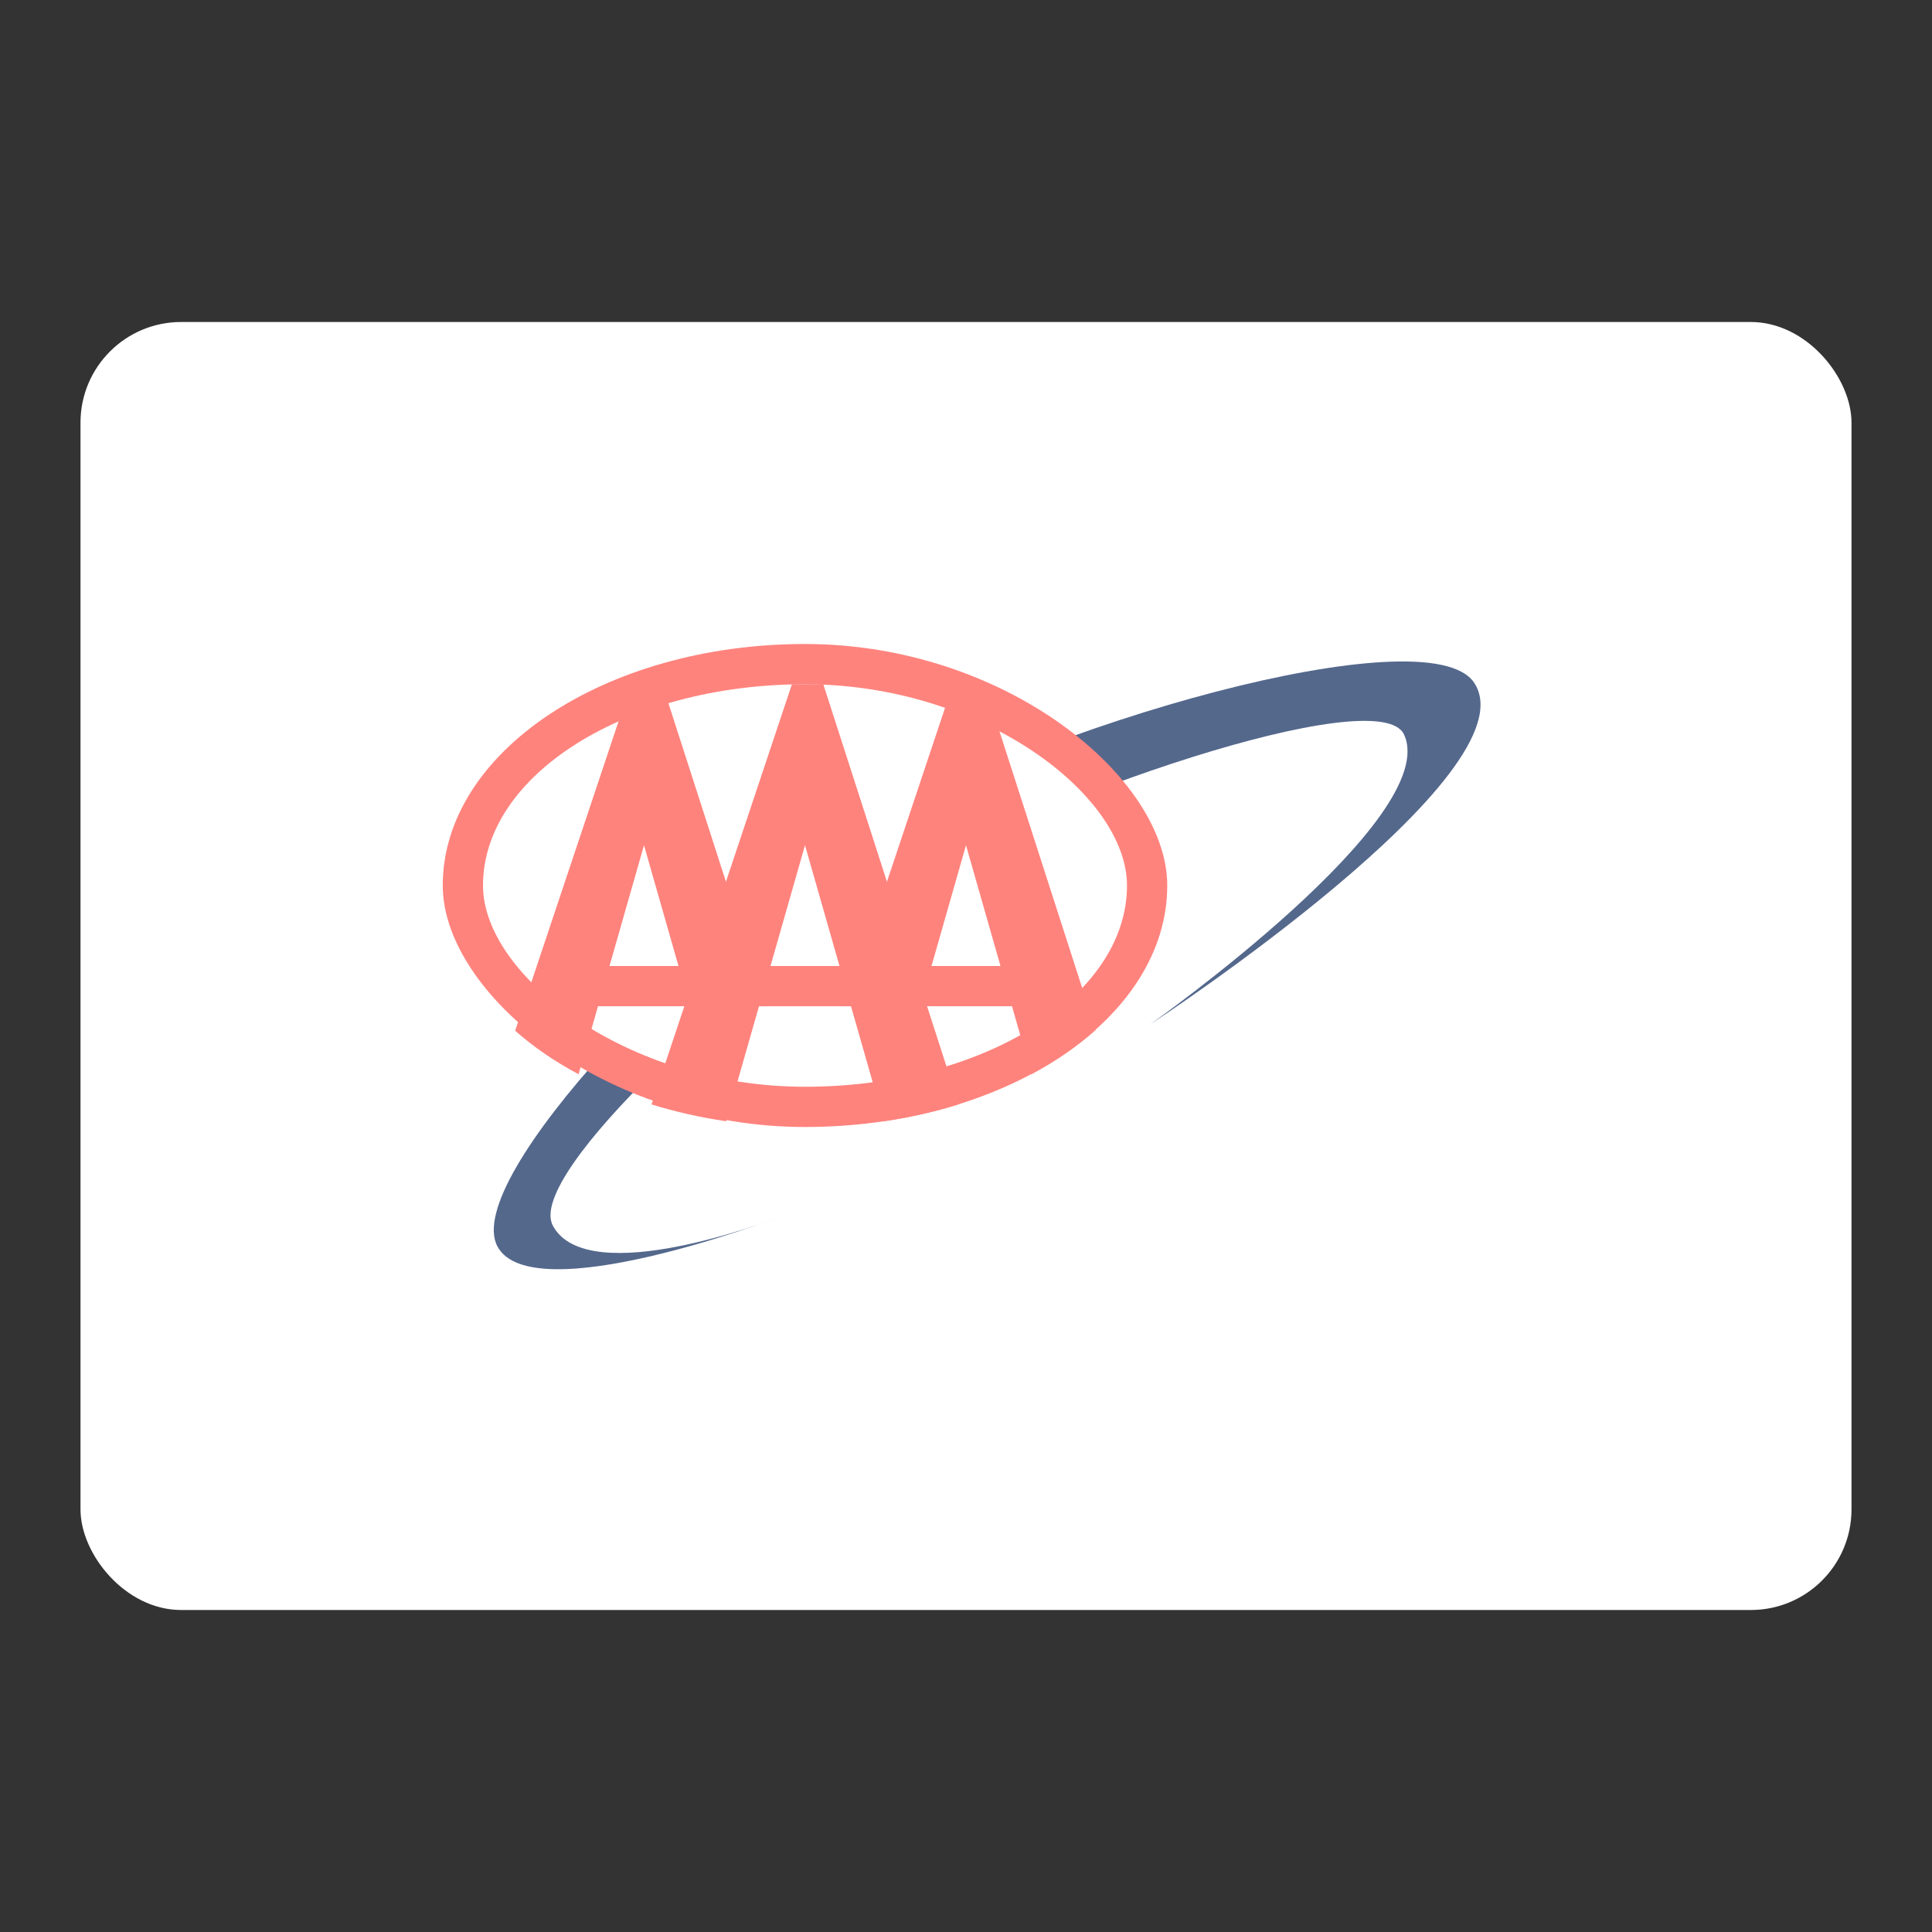 <?xml version="1.0" encoding="UTF-8" standalone="no"?>
<svg
   xmlns:dc="http://purl.org/dc/elements/1.1/"
   xmlns:cc="http://creativecommons.org/ns#"
   xmlns:rdf="http://www.w3.org/1999/02/22-rdf-syntax-ns#"
   xmlns:svg="http://www.w3.org/2000/svg"
   xmlns="http://www.w3.org/2000/svg"
   xmlns:sodipodi="http://sodipodi.sourceforge.net/DTD/sodipodi-0.dtd"
   xmlns:inkscape="http://www.inkscape.org/namespaces/inkscape"
   viewBox="0 0 192 192"
   version="1.1"
   id="svg16"
   sodipodi:docname="aaa_mobile.svg"
   inkscape:version="0.92.4 (5da689c313, 2019-01-14)">
  <rect x="0" y="0" width="192" height="192" fill="#333333" stroke="none"/>
  <sodipodi:namedview
     pagecolor="#ffffff"
     bordercolor="#666666"
     borderopacity="1"
     objecttolerance="10"
     gridtolerance="10"
     guidetolerance="10"
     inkscape:pageopacity="0"
     inkscape:pageshadow="2"
     inkscape:window-width="1920"
     inkscape:window-height="1017"
     id="namedview18"
     showgrid="true"
     inkscape:zoom="2.9469688"
     inkscape:cx="92.661782"
     inkscape:cy="96.642977"
     inkscape:window-x="-8"
     inkscape:window-y="-8"
     inkscape:window-maximized="1"
     inkscape:current-layer="svg16"
     inkscape:snap-global="true">
    <inkscape:grid
       type="xygrid"
       id="grid827"
       spacingx="4"
       spacingy="4" />
  </sodipodi:namedview>
  <defs
     id="defs4">
    <style
       id="style2">.a{fill:none;stroke:#b1b5bd;stroke-linecap:round;stroke-linejoin:round;isolation:isolate;opacity:0.63;}</style>
  </defs>
  <rect
     class="a"
     x="8"
     y="32"
     width="176"
     height="128"
     rx="10"
     id="rect14"
     style="fill:#ffffff;stroke:none;opacity:1" />
  <path
     style="fill:#54688c;stroke:none;stroke-width:1px;stroke-linecap:butt;stroke-linejoin:miter;stroke-opacity:1"
     d="m 114.333,101.781 c 0,0 29.049,-20.515 25.194,-28.793 -2.475,-5.315 -36.385,6.171 -51.828,15.476 -13.346,8.042 -35.535,28.202 -32.752,33.352 3.499,6.477 22.075,-0.72 22.075,-0.72 0,0 -24.209,9.181 -27.594,2.759 C 45.864,117.094 69.714,92.368 85.18,82.946 103.154,71.995 141.901,61.043 146.486,67.829 c 6.035,8.933 -32.152,33.952 -32.152,33.952 z"
     id="path844"
     inkscape:connector-curvature="0"
     sodipodi:nodetypes="cssscsssc" />
  <rect
     style="opacity:1;vector-effect:none;fill:#ff837d;fill-opacity:1;fill-rule:evenodd;stroke:none;stroke-width:8;stroke-linecap:round;stroke-linejoin:round;stroke-miterlimit:4;stroke-dasharray:none;paint-order:stroke fill markers"
     id="rect840"
     width="72"
     height="48"
     x="44"
     y="64"
     ry="24"
     rx="36" />
  <rect
     style="opacity:1;vector-effect:none;fill:#ffffff;fill-opacity:1;fill-rule:evenodd;stroke:none;stroke-width:8;stroke-linecap:round;stroke-linejoin:round;stroke-miterlimit:4;stroke-dasharray:none;paint-order:stroke fill markers"
     id="rect842"
     width="64"
     height="40"
     x="48"
     y="68"
     ry="20"
     rx="32" />
  <path
     style="fill:#ff837d;stroke:none;stroke-width:1px;stroke-linecap:butt;stroke-linejoin:miter;stroke-opacity:1"
     d="M 78.701 68 L 64.75 109.756 C 67.094 110.484 69.575 111.047 72.164 111.428 L 80 84 L 87.836 111.428 C 90.434 111.046 92.924 110.48 95.275 109.748 L 81.82 68 L 78.701 68 z "
     id="path846" />
  <rect
     style="opacity:1;vector-effect:none;fill:#ff837d;fill-opacity:1;fill-rule:evenodd;stroke:none;stroke-width:8;stroke-linecap:round;stroke-linejoin:round;stroke-miterlimit:4;stroke-dasharray:none;paint-order:stroke fill markers"
     id="rect848"
     width="16"
     height="4"
     x="72"
     y="96" />
  <path
     style="fill:#ff837d;stroke:none;stroke-width:1px;stroke-linecap:butt;stroke-linejoin:miter;stroke-opacity:1"
     d="M 62.701 68 L 51.197 102.432 C 53.016 104.045 55.136 105.497 57.498 106.756 L 59.428 100 L 68.572 100 L 69.6 103.6 L 72 100 L 76.133 100 L 65.82 68 L 62.701 68 z M 94.701 68 L 84.01 100 L 88 100 L 90.4 103.6 L 91.428 100 L 100.572 100 L 102.502 106.756 C 104.902 105.476 107.053 103.998 108.891 102.354 L 97.82 68 L 94.701 68 z M 64 84 L 67.428 96 L 60.572 96 L 64 84 z M 96 84 L 99.428 96 L 92.572 96 L 96 84 z "
     id="path846-2" />
</svg>
